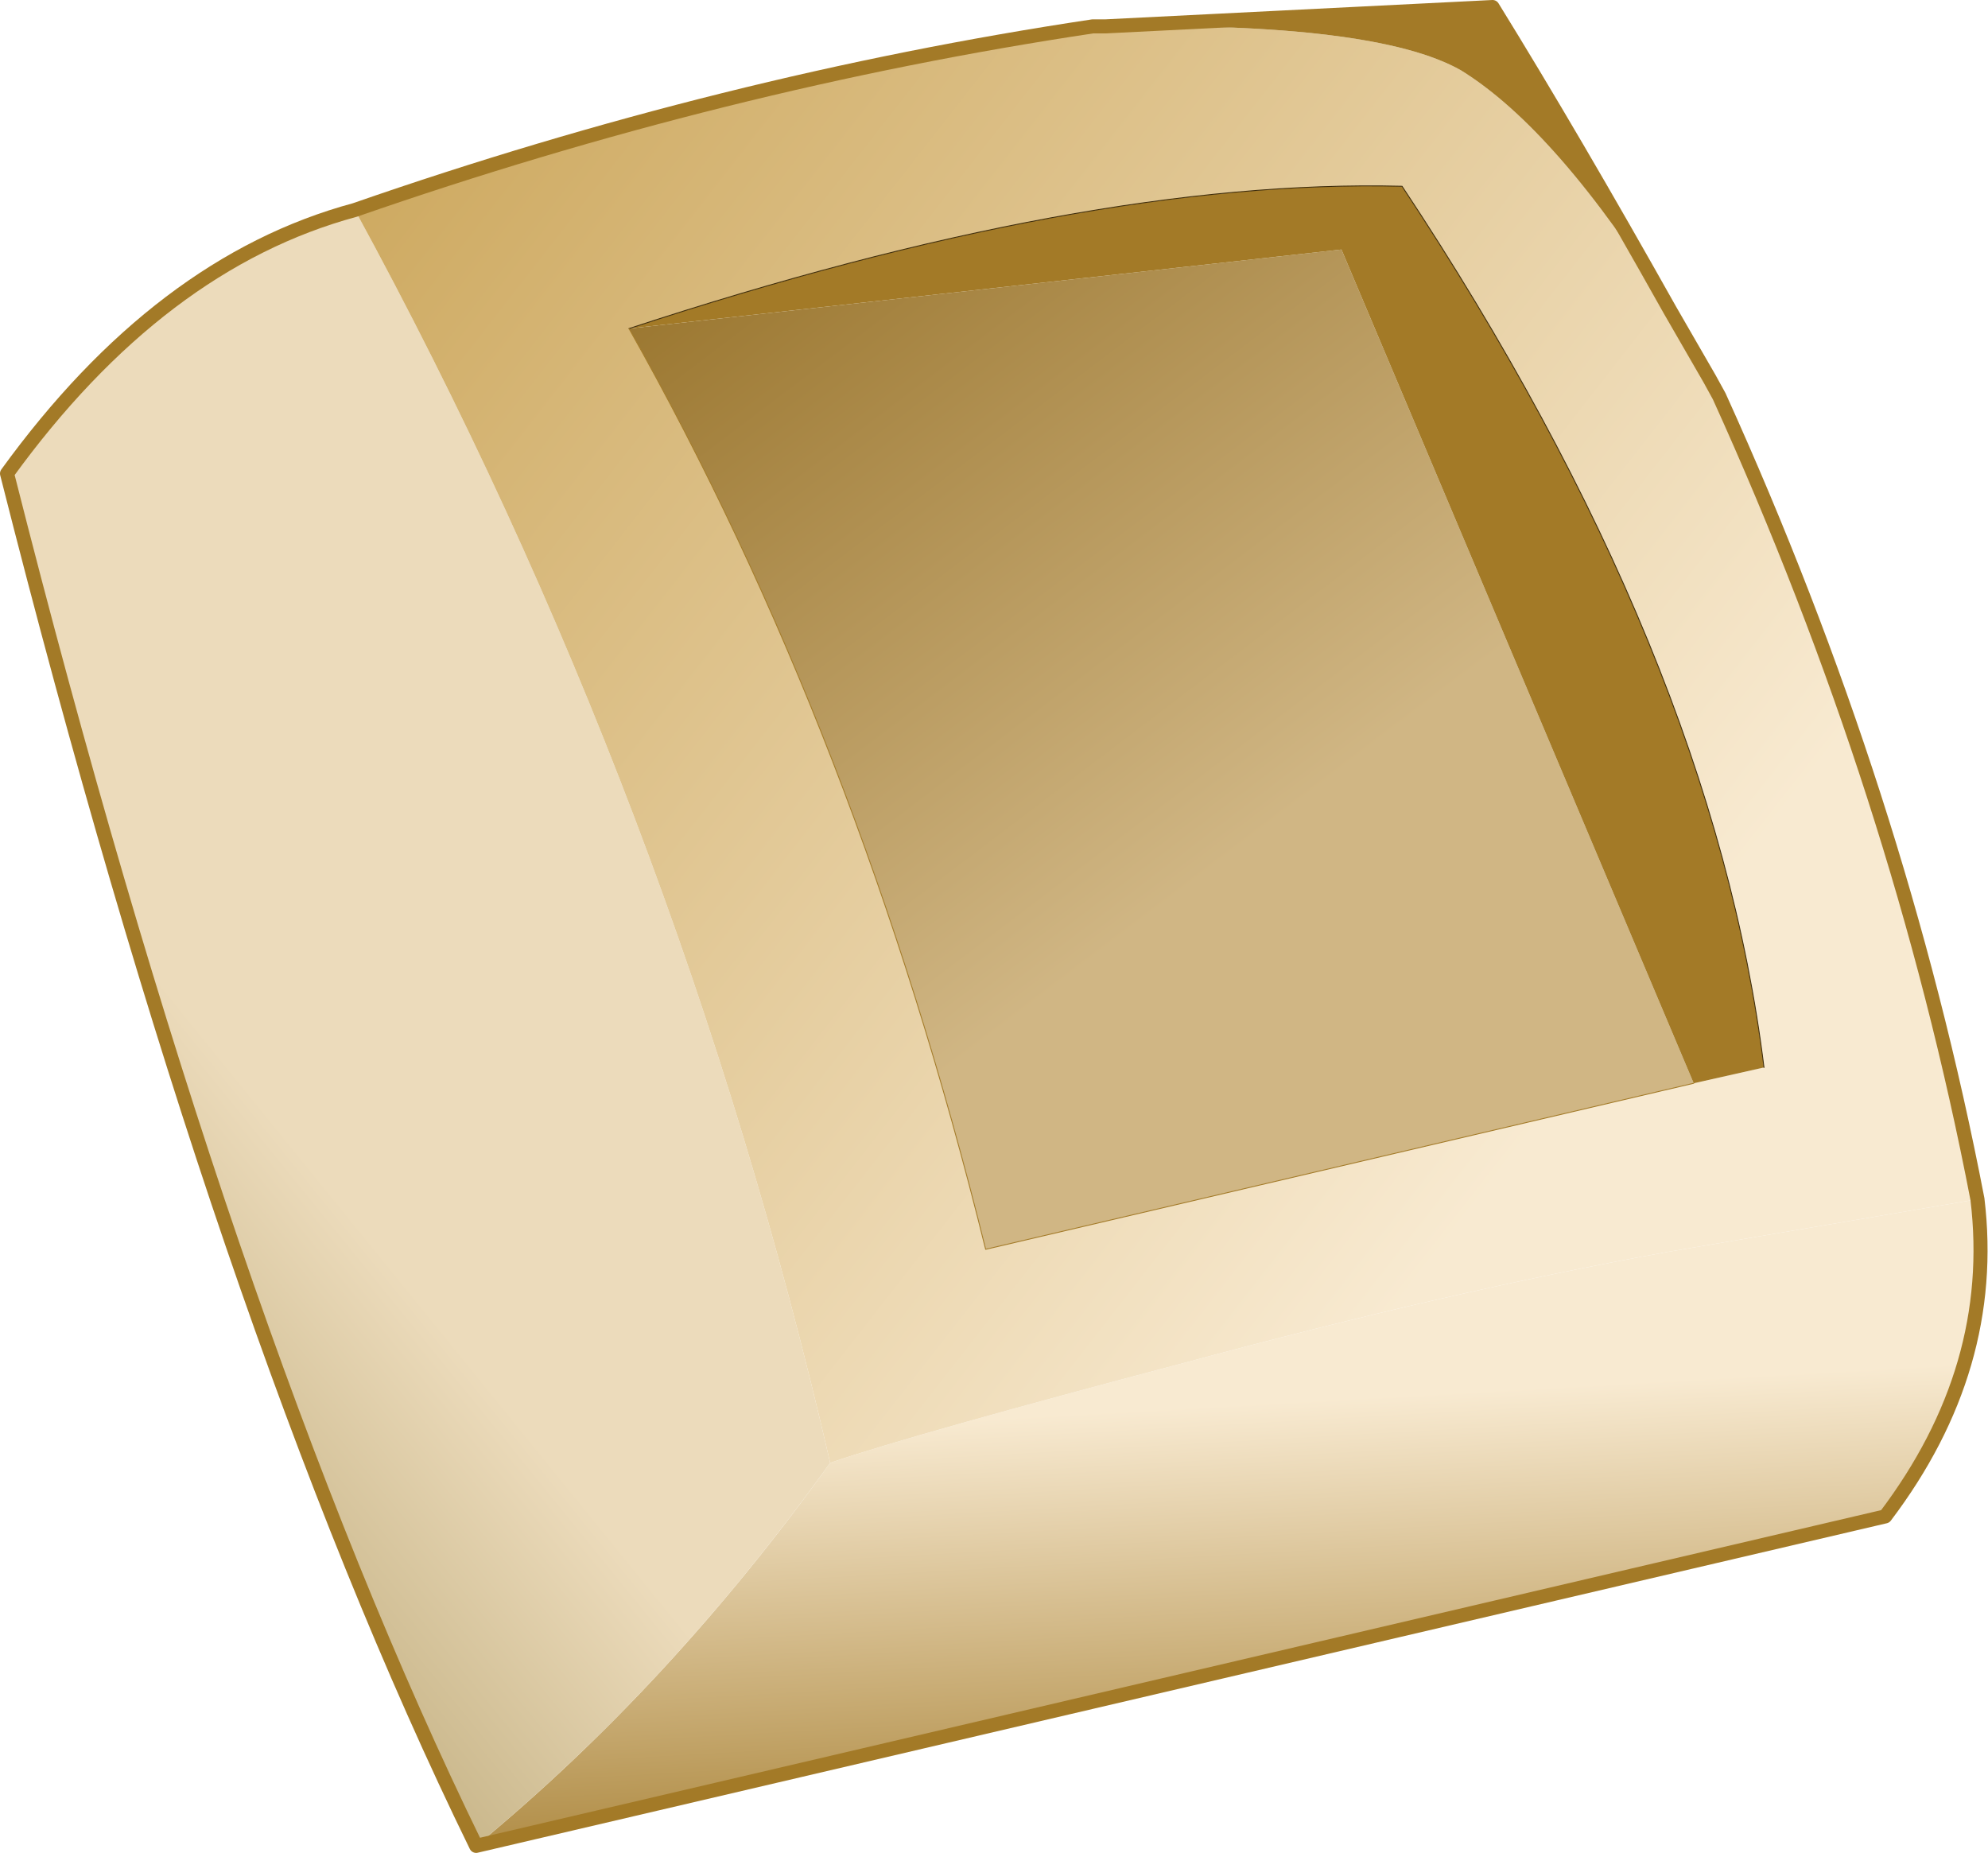 <?xml version="1.0" encoding="UTF-8" standalone="no"?>
<svg xmlns:xlink="http://www.w3.org/1999/xlink" height="105.45px" width="113.15px" xmlns="http://www.w3.org/2000/svg">
  <g transform="matrix(1.0, 0.0, 0.0, 1.0, -218.4, -147.75)">
    <path d="M330.95 216.0 Q332.1 225.6 325.7 234.05 L245.5 252.8 Q256.6 243.65 265.65 231.0 270.65 229.3 285.85 225.3 300.9 221.25 313.3 219.0 L330.95 216.0" fill="url(#gradient0)" fill-rule="evenodd" stroke="none"/>
    <path d="M245.5 252.8 Q231.1 223.35 218.8 174.7 227.5 162.7 238.6 159.7 256.95 193.35 265.65 231.0 256.6 243.65 245.5 252.8" fill="url(#gradient1)" fill-rule="evenodd" stroke="none"/>
    <path d="M238.6 159.7 Q259.6 152.4 280.6 149.25 L281.35 149.25 Q296.7 149.0 301.55 151.75 307.05 155.15 313.45 165.4 L315.7 169.3 316.25 170.3 Q326.5 192.9 330.95 216.0 L313.3 219.0 Q300.9 221.25 285.85 225.3 270.65 229.3 265.65 231.0 256.95 193.35 238.6 159.7 M318.8 208.5 Q315.9 185.05 298.2 158.35 280.2 157.9 254.2 166.45 267.25 189.55 274.5 218.85 L314.8 209.4 318.8 208.5" fill="url(#gradient2)" fill-rule="evenodd" stroke="none"/>
    <path d="M254.2 166.45 L294.75 161.95 314.8 209.4 274.5 218.85 Q267.25 189.55 254.2 166.45" fill="url(#gradient3)" fill-rule="evenodd" stroke="none"/>
    <path d="M281.35 149.25 L303.35 148.15 Q307.95 155.6 313.45 165.4 307.05 155.15 301.55 151.75 296.7 149.0 281.35 149.25 M254.2 166.45 Q280.2 157.9 298.2 158.35 315.9 185.05 318.8 208.5 L314.8 209.4 294.75 161.95 254.2 166.45" fill="#a37a27" fill-rule="evenodd" stroke="none"/>
    <path d="M318.8 208.5 Q315.9 185.05 298.2 158.35 280.2 157.9 254.2 166.45" fill="none" stroke="#3d2b0a" stroke-linecap="round" stroke-linejoin="round" stroke-width="0.05"/>
    <path d="M254.2 166.45 Q267.25 189.55 274.5 218.85 L314.8 209.4" fill="none" stroke="#a37a27" stroke-linecap="round" stroke-linejoin="round" stroke-width="0.05"/>
    <path d="M330.95 216.0 Q332.1 225.6 325.7 234.05 L245.5 252.8 Q231.1 223.35 218.8 174.7 227.5 162.7 238.6 159.7 259.6 152.4 280.6 149.25 L281.35 149.25 303.35 148.15 Q307.95 155.6 313.45 165.4 L315.7 169.3 316.25 170.3 Q326.5 192.9 330.95 216.0 Z" fill="none" stroke="#a37a27" stroke-linecap="round" stroke-linejoin="round" stroke-width="0.8"/>
  </g>
  <defs>
    <linearGradient gradientTransform="matrix(9.0E-4, 0.019, -0.053, 0.003, 288.45, 240.0)" gradientUnits="userSpaceOnUse" id="gradient0" spreadMethod="pad" x1="-819.2" x2="819.2">
      <stop offset="0.106" stop-color="#f8ead1"/>
      <stop offset="0.961" stop-color="#a57e30"/>
    </linearGradient>
    <linearGradient gradientTransform="matrix(-0.022, 0.018, -0.03, -0.037, 219.5, 222.75)" gradientUnits="userSpaceOnUse" id="gradient1" spreadMethod="pad" x1="-819.2" x2="819.2">
      <stop offset="0.106" stop-color="#ecdbbb"/>
      <stop offset="0.961" stop-color="#9d894d"/>
    </linearGradient>
    <linearGradient gradientTransform="matrix(-0.07, -0.054, 0.032, -0.041, 262.45, 175.0)" gradientUnits="userSpaceOnUse" id="gradient2" spreadMethod="pad" x1="-819.2" x2="819.2">
      <stop offset="0.106" stop-color="#f8ead1"/>
      <stop offset="0.961" stop-color="#bb8d2f"/>
    </linearGradient>
    <linearGradient gradientTransform="matrix(-0.021, -0.028, 0.025, -0.019, 274.95, 177.55)" gradientUnits="userSpaceOnUse" id="gradient3" spreadMethod="pad" x1="-819.2" x2="819.2">
      <stop offset="0.094" stop-color="#d0b684"/>
      <stop offset="0.961" stop-color="#967128"/>
    </linearGradient>
  </defs>
</svg>
